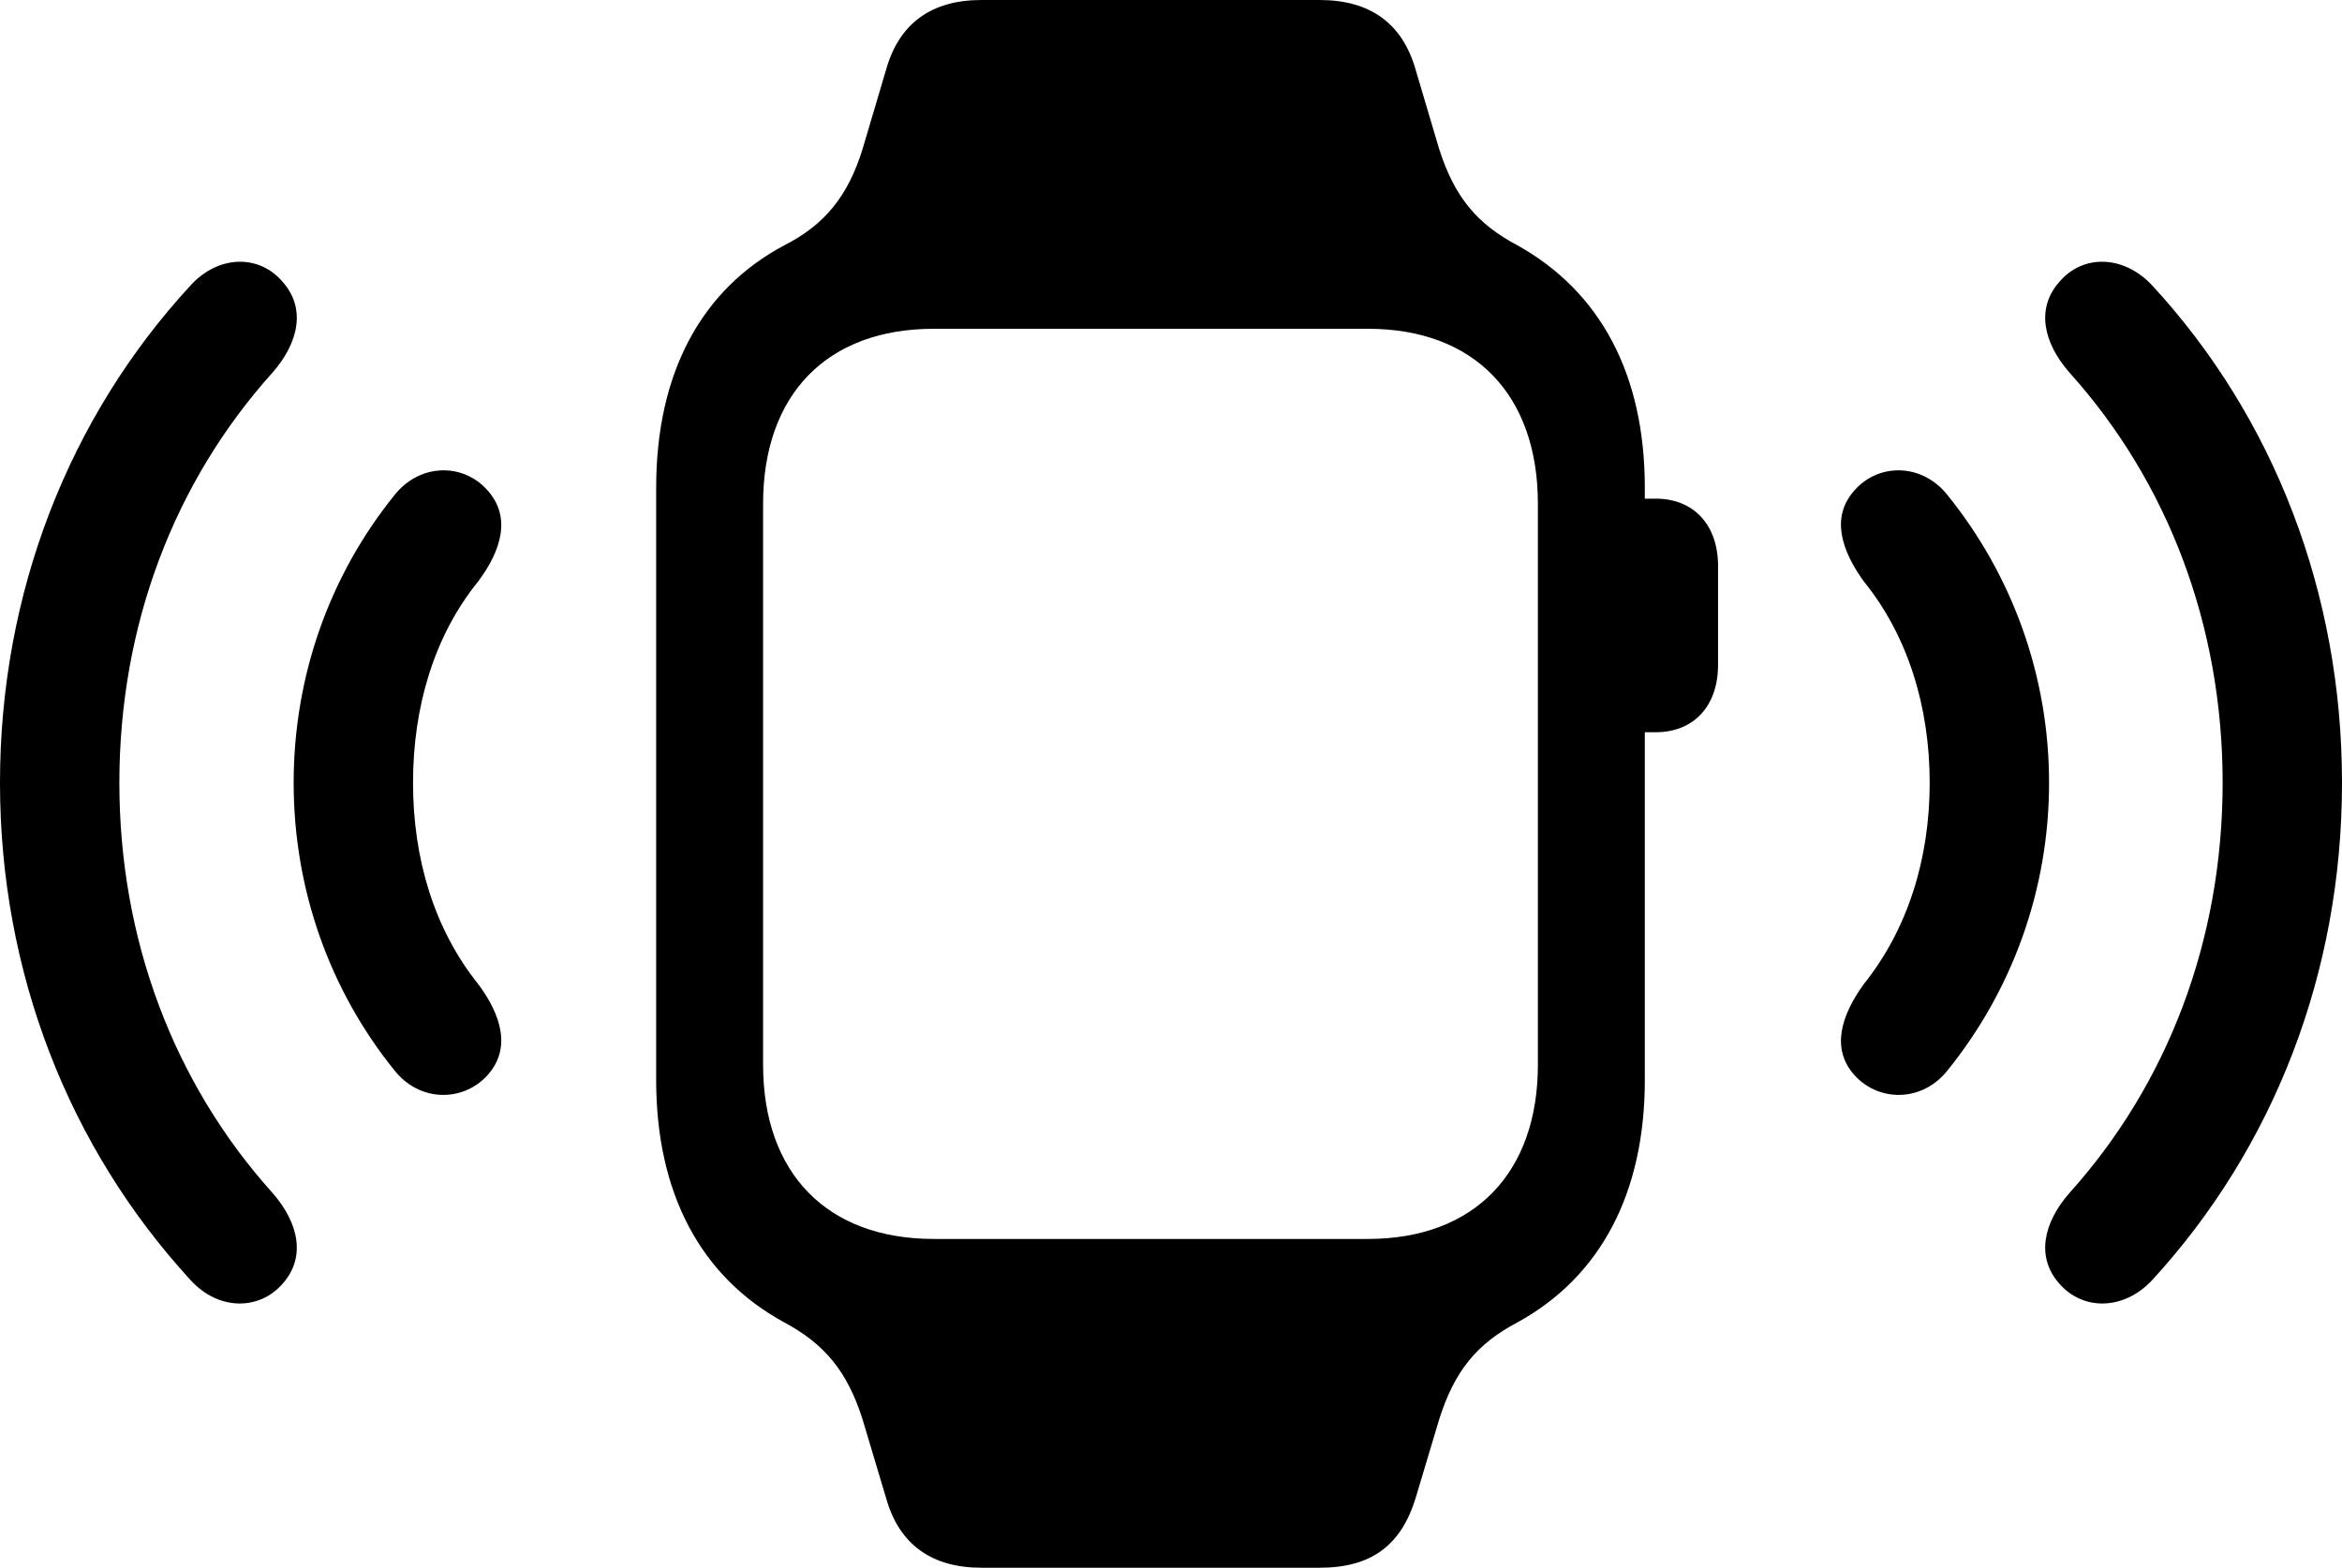 <?xml version="1.0" encoding="UTF-8" standalone="no"?>
<svg xmlns="http://www.w3.org/2000/svg"
     width="1561.523" height="1045.41"
     viewBox="0 0 1561.523 1045.41"
     fill="currentColor">
  <path d="M437.498 720.212C437.498 795.902 467.288 851.562 522.948 881.832C549.318 895.992 564.938 914.062 575.198 946.782L590.818 999.022C599.608 1030.272 621.578 1045.412 654.298 1045.412H879.888C914.058 1045.412 934.078 1030.762 943.848 999.022L959.478 946.782C969.728 914.062 984.868 895.992 1011.718 881.832C1066.898 851.562 1096.678 795.902 1096.678 720.212V488.282H1104.008C1128.908 488.282 1145.508 471.192 1145.508 443.362V377.442C1145.508 349.612 1128.908 332.522 1104.008 332.522H1096.678V325.192C1096.678 249.512 1066.898 194.332 1011.718 163.572C984.868 149.412 969.728 131.352 959.478 99.122L943.848 46.382C935.058 15.622 913.578 0.002 879.888 0.002H654.298C621.578 0.002 599.608 15.132 590.818 46.382L575.198 99.122C565.428 130.862 549.808 149.902 522.948 163.572C467.778 192.872 437.498 248.532 437.498 325.192ZM1373.048 855.962C1388.668 874.022 1416.018 874.022 1435.058 853.512C1516.118 765.132 1561.528 648.442 1561.528 521.972C1561.528 395.512 1516.118 278.322 1435.058 190.432C1416.018 169.922 1388.668 169.432 1373.048 187.992C1357.418 205.562 1362.308 228.512 1379.888 248.532C1445.308 321.292 1481.938 416.992 1481.938 521.972C1481.938 626.952 1445.308 722.652 1379.888 795.412C1362.308 815.432 1357.418 838.382 1373.048 855.962ZM188.478 855.962C204.098 838.382 199.218 815.432 181.638 795.412C116.208 722.652 79.588 626.952 79.588 521.972C79.588 416.992 116.208 321.292 181.638 248.532C199.218 228.512 204.098 205.562 188.478 187.992C172.848 169.432 145.508 169.922 126.958 190.432C45.898 278.322 -0.002 395.512 -0.002 521.972C-0.002 648.442 45.898 765.132 126.958 853.512C145.508 874.022 172.848 874.022 188.478 855.962ZM508.788 709.962V335.942C508.788 263.182 551.268 219.242 622.558 219.242H912.108C982.908 219.242 1025.388 263.182 1025.388 335.942V709.962C1025.388 782.222 982.908 826.172 912.108 826.172H622.558C551.268 826.172 508.788 782.222 508.788 709.962ZM325.198 716.802C340.818 699.222 334.478 677.242 318.848 656.252C289.548 619.632 275.388 572.752 275.388 521.972C275.388 471.192 289.548 423.832 318.848 387.692C334.478 366.702 340.818 344.722 325.198 327.152C309.078 308.592 279.788 308.592 262.698 330.562C220.218 383.302 195.798 450.192 195.798 521.972C195.798 593.752 220.218 660.642 262.698 713.382C279.788 735.352 309.078 734.862 325.198 716.802ZM1236.328 716.802C1252.438 734.862 1281.738 735.352 1298.828 713.382C1341.308 660.642 1366.208 593.752 1366.208 521.972C1366.208 450.192 1341.308 383.302 1298.828 330.562C1281.738 308.592 1252.438 308.592 1236.328 327.152C1220.708 344.722 1227.538 366.702 1242.678 387.692C1271.978 423.832 1286.618 471.192 1286.618 521.972C1286.618 572.752 1271.978 619.632 1242.678 656.252C1227.538 677.242 1220.708 699.222 1236.328 716.802Z"/>
</svg>